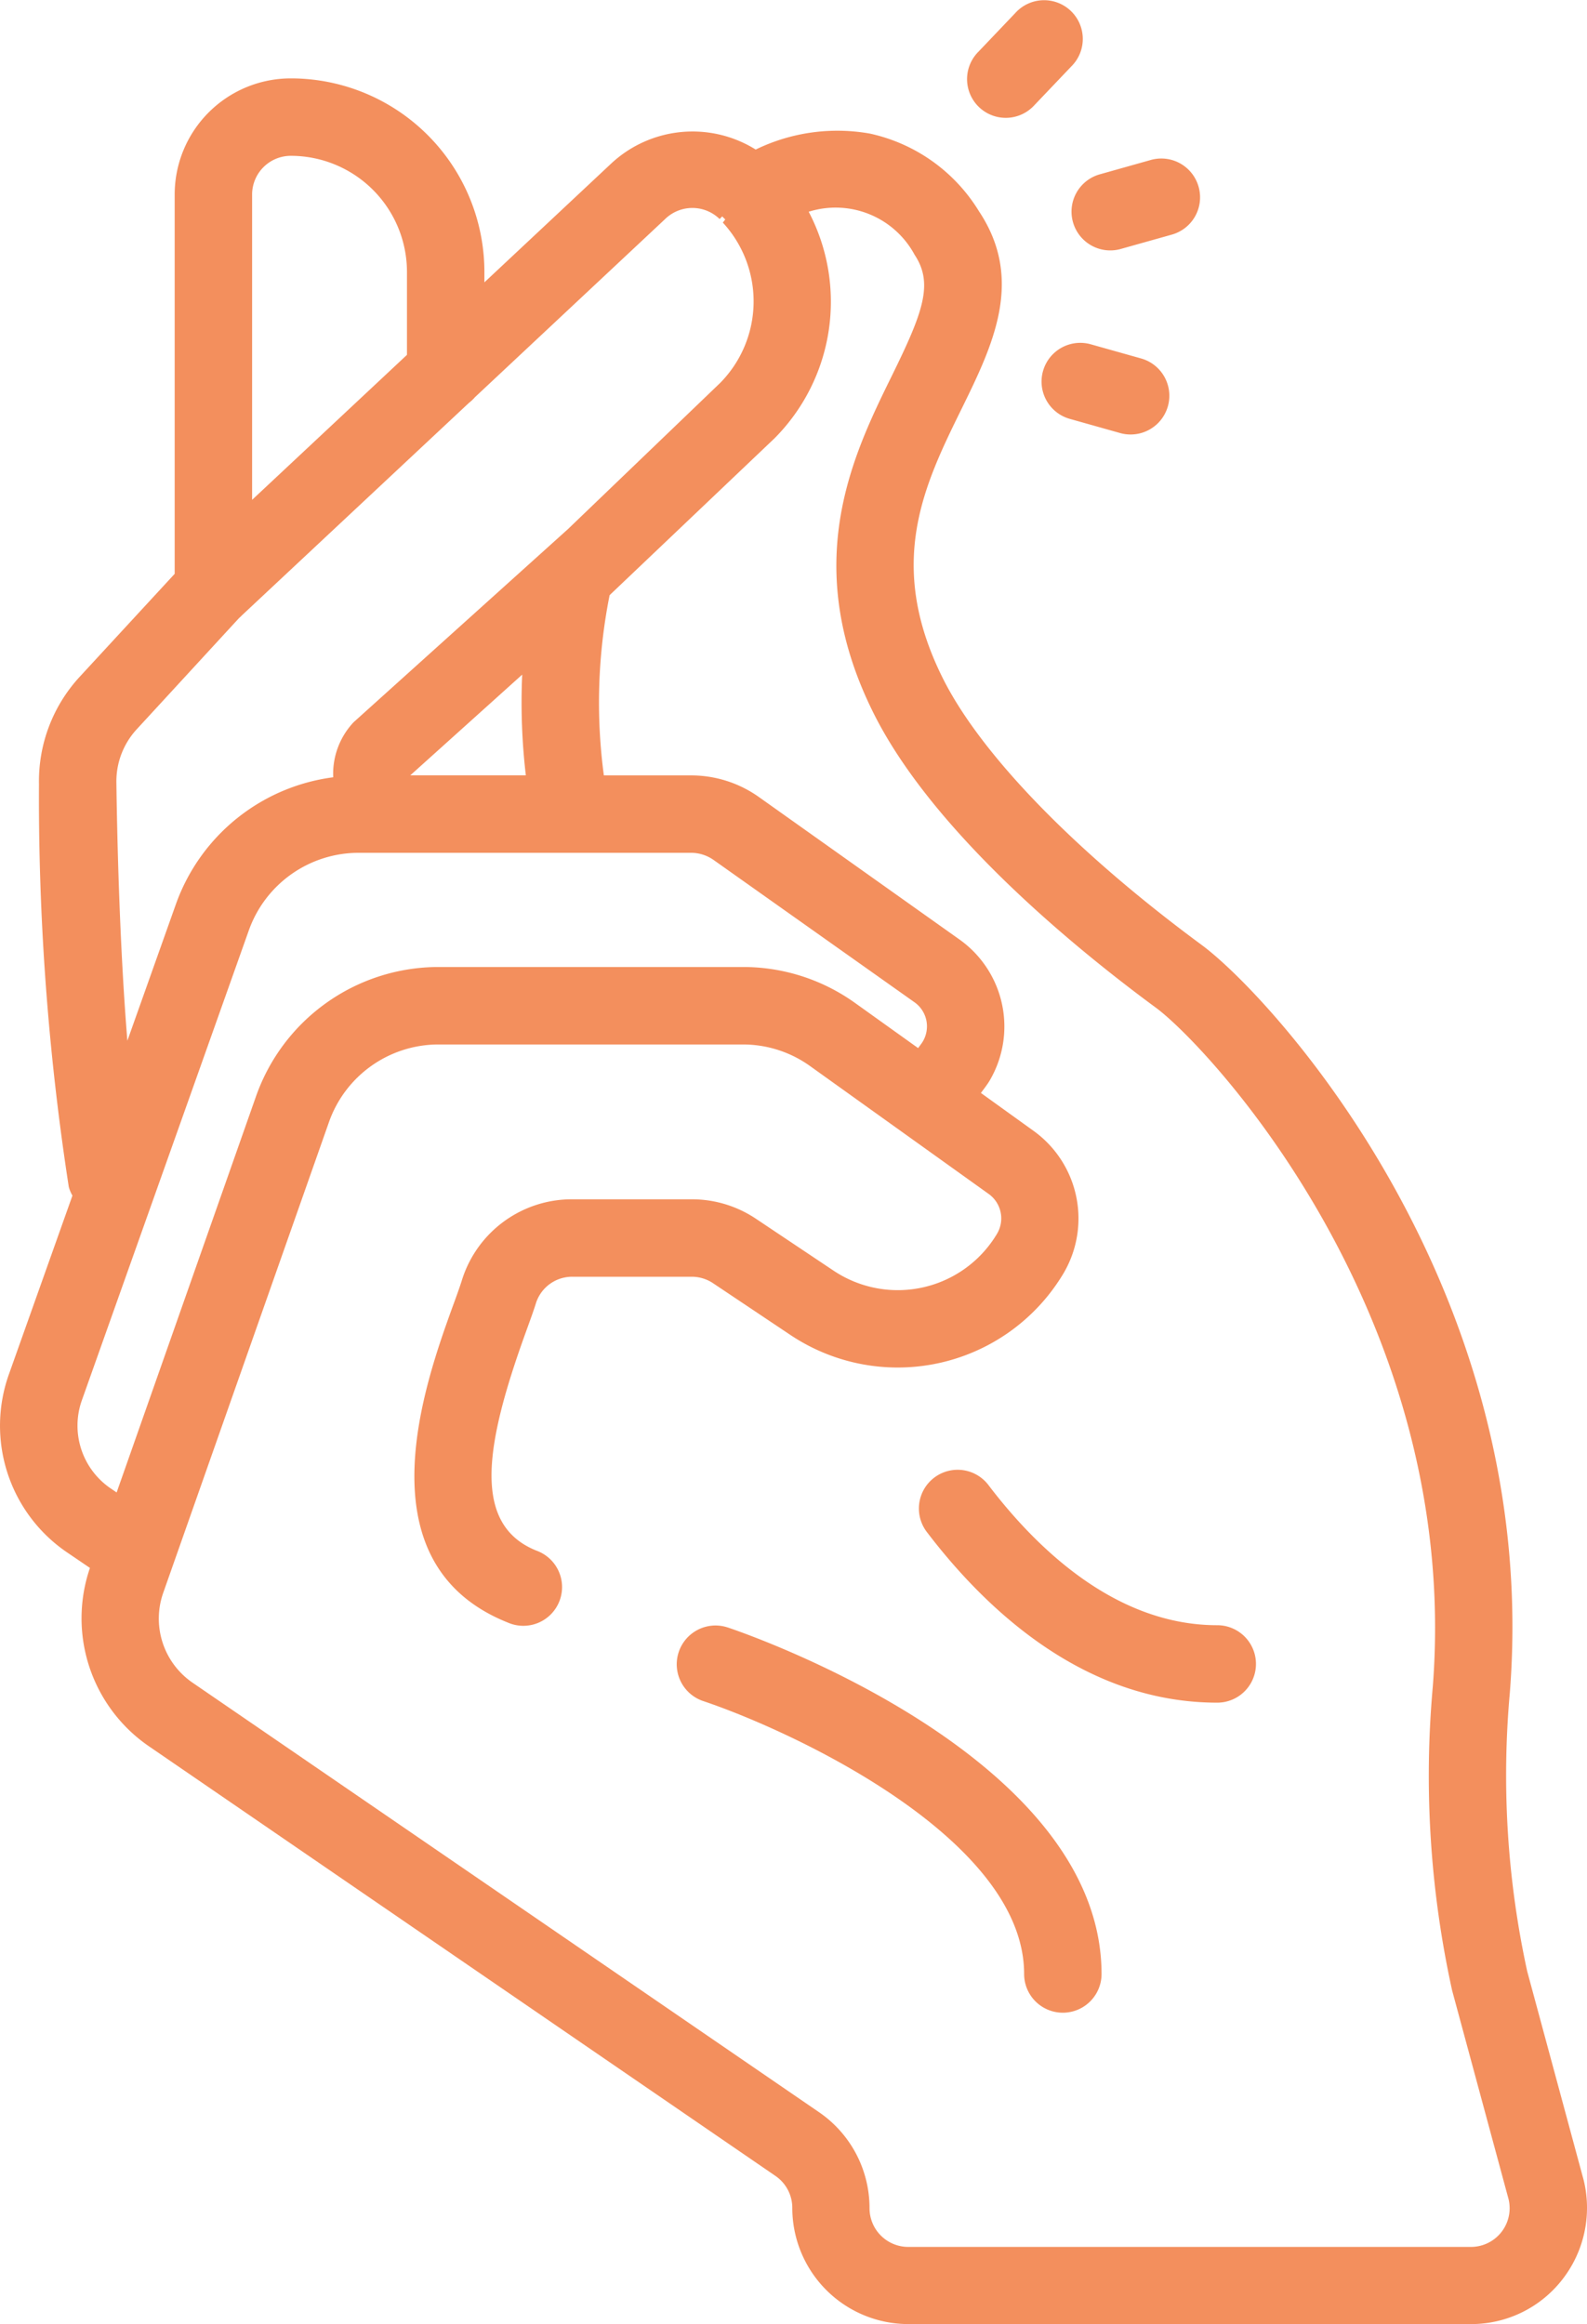 <svg xmlns="http://www.w3.org/2000/svg" width="87.008" height="127.382" viewBox="0 0 87.008 127.382">
  <g id="_002-click" data-name="002-click" transform="translate(0)">
    <path id="Path_34" data-name="Path 34" d="M47.76,20.3a10.229,10.229,0,0,0-6.266.874,6.544,6.544,0,0,0-7.919.764L26.62,28.453v-.567A10.612,10.612,0,0,0,16.007,17.273,6.367,6.367,0,0,0,9.64,23.64V44.429l-5.2,5.635A8.438,8.438,0,0,0,2.2,55.931a139.579,139.579,0,0,0,1.634,22.1,2.039,2.039,0,0,0,.2.478L.568,88.256a8.394,8.394,0,0,0,3.213,9.836l1.213.824a8.508,8.508,0,0,0,3.217,9.764l34.366,23.56a2.123,2.123,0,0,1,.924,1.753,6.367,6.367,0,0,0,6.367,6.368H80.714a6.321,6.321,0,0,0,4.971-2.4,6.386,6.386,0,0,0,1.206-5.481l-3.1-11.461a50.472,50.472,0,0,1-.951-15.259C84.59,83.581,69.72,67.557,65.948,64.772c-6.938-5.115-12.113-10.447-14.2-14.63-3.131-6.278-1.02-10.572,1.019-14.724,1.711-3.483,3.481-7.083.97-10.859A9.339,9.339,0,0,0,47.76,20.3ZM16.007,21.518a6.367,6.367,0,0,1,6.368,6.367v4.542l-8.49,7.947V23.64a2.123,2.123,0,0,1,2.122-2.122ZM6.444,55.873a4.213,4.213,0,0,1,1.122-2.931l5.6-6.085a1.771,1.771,0,0,0,.145-.138L25.776,35.056a2.111,2.111,0,0,0,.328-.31L36.53,24.982a2.141,2.141,0,0,1,2.986,0l.145-.145a1.8,1.8,0,0,0,.165.168l-.134.172a6.367,6.367,0,0,1-.144,8.787L31.2,41.979,19.446,52.566a4.129,4.129,0,0,0-1.114,3.014A10.61,10.61,0,0,0,9.71,62.527L7.046,70.02C6.62,64.8,6.484,58.9,6.444,55.873Zm16.114-.4,6.134-5.519a34.333,34.333,0,0,0,.2,5.519ZM4.561,89.7l9.153-25.754a6.391,6.391,0,0,1,6.042-4.226H37.969a2.147,2.147,0,0,1,1.228.4L50.184,67.9a1.619,1.619,0,0,1,.7,1.307,1.639,1.639,0,0,1-.224.849c-.075.123-.172.246-.261.367l-3.447-2.466a10.534,10.534,0,0,0-6.155-1.978H24.09A10.612,10.612,0,0,0,14.1,73.065L6.458,94.779l-.276-.187A4.161,4.161,0,0,1,4.561,89.7Zm44.4-56.13c-2.144,4.36-5.078,10.332-1.007,18.492,3.254,6.522,11.095,12.919,15.48,16.147,2.819,2.074,16.784,16.889,15.18,37.242a54.761,54.761,0,0,0,1.061,16.619l3.1,11.462a2.122,2.122,0,0,1-2.063,2.6H49.857a2.123,2.123,0,0,1-2.122-2.123,6.369,6.369,0,0,0-2.759-5.255L10.612,105.2a4.257,4.257,0,0,1-1.6-4.92l9.09-25.81a6.369,6.369,0,0,1,5.986-4.245h16.7a6.32,6.32,0,0,1,3.691,1.186l9.8,7.015a1.648,1.648,0,0,1,.446,2.175,6.334,6.334,0,0,1-8.962,2.021L41.52,79.786a6.307,6.307,0,0,0-3.532-1.075H31.451a6.311,6.311,0,0,0-6.053,4.4c-.125.4-.3.889-.505,1.443-1.528,4.224-5.094,14.107,3,17.352a2.123,2.123,0,1,0,1.58-3.938c-3.56-1.428-2.809-5.82-.584-11.968.224-.62.425-1.165.561-1.607a2.084,2.084,0,0,1,2.005-1.437h6.535a2.1,2.1,0,0,1,1.17.357L43.4,86.149a10.586,10.586,0,0,0,14.966-3.372,5.917,5.917,0,0,0-1.624-7.807l-2.9-2.087c.154-.212.323-.424.454-.636a5.85,5.85,0,0,0-1.651-7.791l-10.984-7.8a6.416,6.416,0,0,0-3.691-1.179h-4.8a30.058,30.058,0,0,1,.315-9.878L42.528,37A10.614,10.614,0,0,0,44.4,24.583a4.919,4.919,0,0,1,5.805,2.356c1.052,1.584.462,3.159-1.246,6.635Zm0,0" transform="translate(-0.063 -12.977)" fill="#f38f5d"/>
    <path id="Path_35" data-name="Path 35" d="M151.935,358.276a2.126,2.126,0,0,0-1.346,4.033c4.9,1.642,17.617,7.533,17.617,14.966a2.122,2.122,0,0,0,4.245,0c-.007-12.016-19.678-18.725-20.516-19Zm0,0" transform="translate(-112.058 -269.08)" fill="#f38f5d"/>
    <path id="Path_36" data-name="Path 36" d="M206.515,324.843a2.123,2.123,0,1,0-3.379,2.57c3.238,4.245,8.626,9.326,15.9,9.326a2.122,2.122,0,1,0,0-4.245C213.5,332.495,209.178,328.332,206.515,324.843Zm0,0" transform="translate(-152.3 -243.415)" fill="#f38f5d"/>
    <path id="Path_37" data-name="Path 37" d="M215.84.712l-2.023,2.123a2.122,2.122,0,1,0,3.073,2.925l2.023-2.123A2.122,2.122,0,1,0,215.84.712Zm0,0" transform="translate(-160.173 -0.001)" fill="#f38f5d"/>
    <path id="Path_38" data-name="Path 38" d="M243.286,36.482a2.124,2.124,0,0,0-2.618-1.471l-2.759.777a2.125,2.125,0,1,0,1.152,4.09l2.759-.775a2.122,2.122,0,0,0,1.466-2.621Zm0,0" transform="translate(-177.572 -26.244)" fill="#f38f5d"/>
    <path id="Path_39" data-name="Path 39" d="M232.341,75.631a2.123,2.123,0,0,0-1.148,4.088l2.759.777a2.123,2.123,0,1,0,1.148-4.089Zm0,0" transform="translate(-172.54 -56.76)" fill="#f38f5d"/>
  </g>
</svg>
